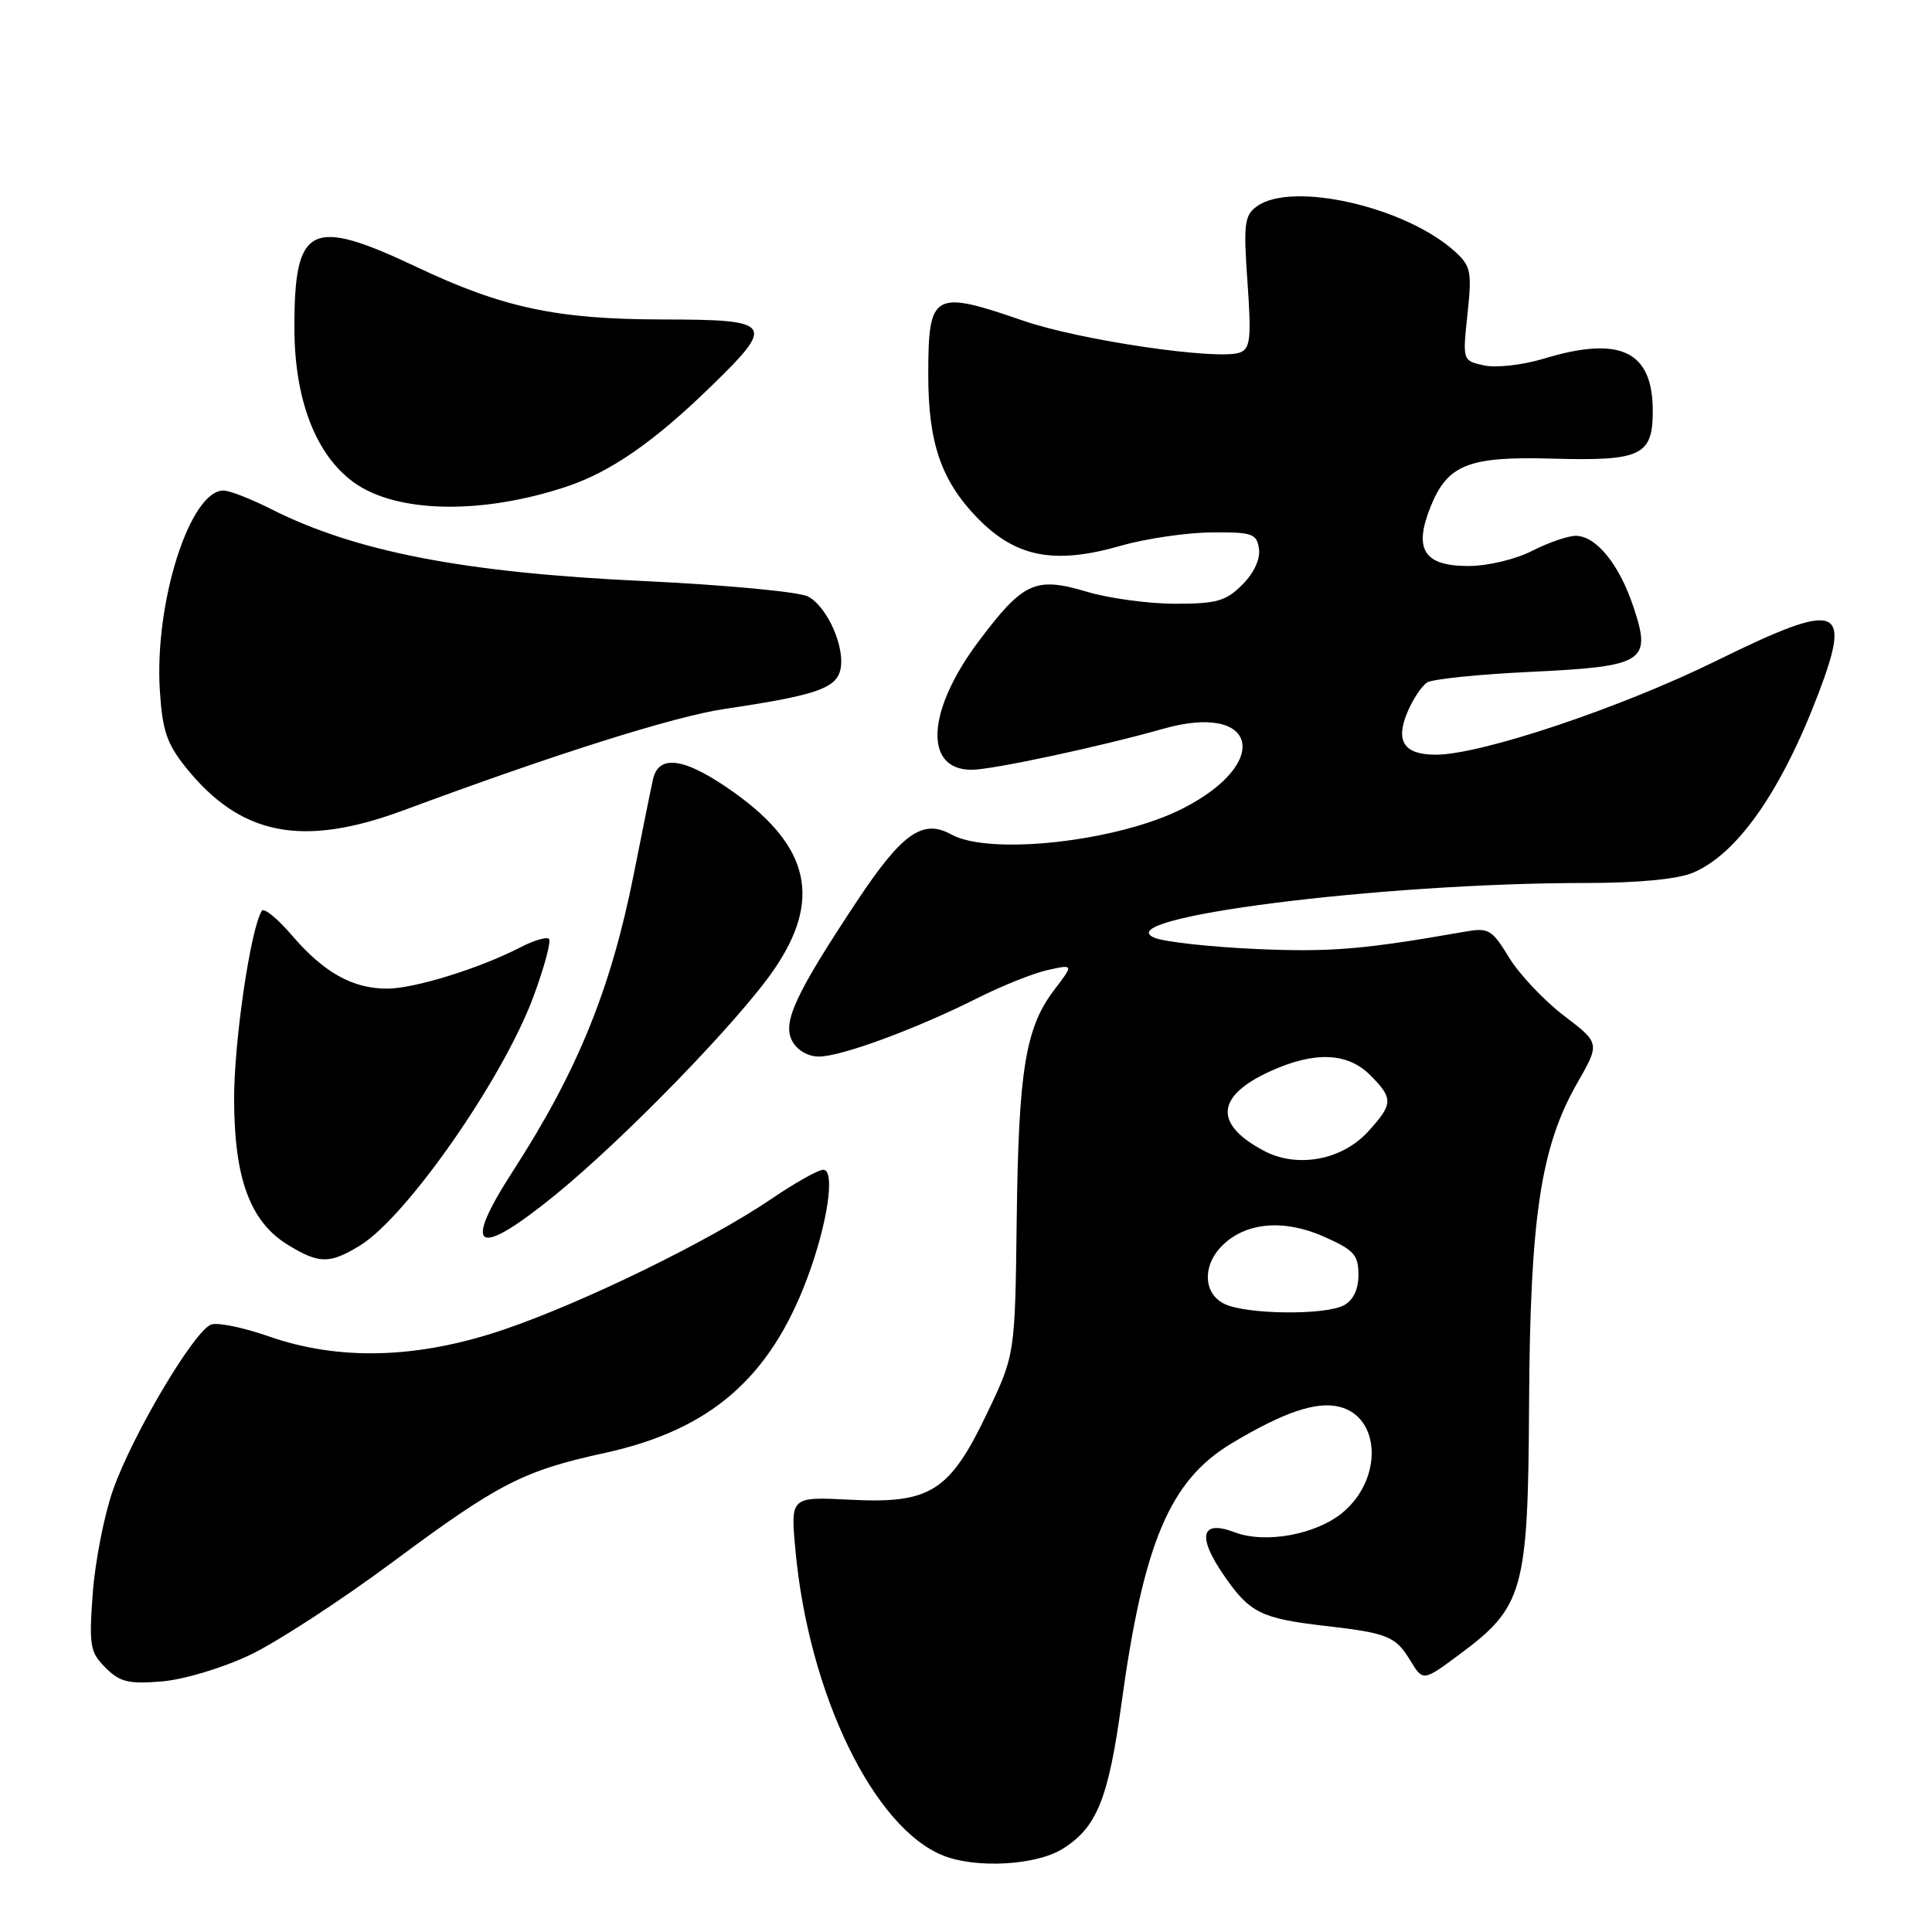 <?xml version="1.0" encoding="UTF-8" standalone="no"?>
<!DOCTYPE svg PUBLIC "-//W3C//DTD SVG 1.1//EN" "http://www.w3.org/Graphics/SVG/1.1/DTD/svg11.dtd" >
<svg xmlns="http://www.w3.org/2000/svg" xmlns:xlink="http://www.w3.org/1999/xlink" version="1.1" viewBox="0 0 256 256">
 <g >
 <path fill="currentColor"
d=" M 140.70 245.04 C 145.31 242.23 146.86 238.43 148.60 225.74 C 151.52 204.42 155.00 196.19 163.15 191.28 C 170.06 187.13 174.43 185.64 177.49 186.41 C 182.96 187.78 183.23 195.94 177.96 200.38 C 174.44 203.34 167.67 204.59 163.58 203.03 C 159.13 201.34 158.59 203.54 162.17 208.74 C 165.58 213.70 167.08 214.45 175.50 215.43 C 183.89 216.39 184.91 216.81 186.85 219.99 C 188.56 222.80 188.56 222.80 193.32 219.27 C 201.90 212.92 202.48 210.84 202.61 186.00 C 202.74 161.36 204.15 151.98 208.97 143.55 C 212.02 138.23 212.02 138.23 207.21 134.57 C 204.57 132.55 201.31 129.09 199.96 126.88 C 197.66 123.12 197.27 122.89 194.00 123.47 C 180.68 125.81 176.28 126.18 166.50 125.75 C 160.45 125.48 154.38 124.82 153.01 124.27 C 146.41 121.64 182.84 117.00 210.11 117.00 C 217.05 117.00 222.25 116.50 224.30 115.65 C 230.19 113.19 236.02 104.87 240.97 91.85 C 245.42 80.13 243.67 79.57 227.48 87.53 C 214.73 93.81 196.24 100.00 190.26 100.00 C 186.04 100.00 184.86 98.24 186.49 94.37 C 187.21 92.65 188.40 90.87 189.12 90.42 C 189.85 89.98 195.96 89.35 202.71 89.03 C 217.93 88.31 218.88 87.71 216.44 80.42 C 214.56 74.77 211.49 71.00 208.79 71.00 C 207.76 71.00 205.16 71.90 203.00 73.00 C 200.80 74.12 197.11 75.00 194.58 75.00 C 188.69 75.00 187.29 72.82 189.54 67.19 C 191.80 61.55 194.56 60.45 205.69 60.77 C 217.46 61.10 219.00 60.38 219.00 54.46 C 219.00 46.50 214.70 44.44 204.51 47.54 C 201.74 48.37 198.23 48.77 196.65 48.42 C 193.79 47.79 193.79 47.79 194.45 41.62 C 195.05 36.01 194.90 35.26 192.81 33.35 C 186.28 27.40 171.18 23.96 166.53 27.35 C 164.89 28.55 164.75 29.67 165.30 37.40 C 165.82 44.84 165.68 46.19 164.30 46.71 C 161.49 47.79 143.12 45.10 135.60 42.50 C 123.63 38.37 123.00 38.73 123.00 49.72 C 123.00 58.67 124.72 63.68 129.47 68.59 C 134.57 73.85 139.67 74.85 148.50 72.32 C 151.80 71.37 157.20 70.58 160.50 70.55 C 165.96 70.50 166.53 70.70 166.82 72.73 C 167.01 74.09 166.15 75.94 164.61 77.48 C 162.45 79.65 161.20 80.00 155.73 80.00 C 152.23 80.00 146.96 79.29 144.02 78.41 C 137.18 76.38 135.60 77.10 129.69 84.96 C 122.79 94.14 122.35 102.00 128.74 102.00 C 131.47 102.00 145.81 98.93 154.16 96.56 C 166.59 93.04 168.59 101.05 156.78 107.10 C 148.23 111.49 131.18 113.41 126.05 110.57 C 122.25 108.47 119.52 110.41 113.53 119.44 C 105.37 131.76 103.65 135.47 104.97 137.94 C 105.62 139.16 107.07 140.00 108.51 140.00 C 111.47 140.00 121.37 136.35 129.51 132.26 C 132.81 130.60 137.02 128.92 138.88 128.52 C 142.27 127.78 142.27 127.78 139.71 131.14 C 135.88 136.17 134.97 141.71 134.72 161.50 C 134.50 179.50 134.50 179.50 130.81 187.23 C 125.83 197.66 123.28 199.27 112.62 198.72 C 104.74 198.32 104.74 198.32 105.40 205.41 C 107.15 224.44 115.76 242.22 125.00 245.88 C 129.32 247.60 137.20 247.17 140.70 245.04 Z  M 33.06 219.32 C 36.60 217.65 45.12 212.11 52.00 207.00 C 66.09 196.54 69.30 194.89 80.19 192.51 C 94.10 189.46 102.00 182.63 106.97 169.35 C 109.66 162.15 110.72 155.00 109.08 155.00 C 108.43 155.00 105.33 156.74 102.20 158.87 C 93.93 164.48 77.29 172.60 66.69 176.20 C 55.33 180.05 44.92 180.34 35.57 177.06 C 32.30 175.92 28.90 175.21 28.01 175.50 C 25.80 176.20 17.52 190.14 14.95 197.50 C 13.80 200.80 12.60 206.93 12.29 211.12 C 11.78 218.08 11.93 218.93 13.98 220.98 C 15.88 222.88 17.03 223.16 21.42 222.80 C 24.33 222.56 29.45 221.03 33.06 219.32 Z  M 47.68 165.05 C 53.87 161.28 66.68 142.90 70.69 132.04 C 72.13 128.15 73.05 124.72 72.74 124.41 C 72.44 124.10 70.72 124.61 68.93 125.54 C 63.54 128.32 54.90 131.00 51.29 131.00 C 46.72 131.00 42.90 128.86 38.70 123.96 C 36.77 121.71 34.97 120.24 34.69 120.69 C 33.19 123.11 31.00 138.06 31.02 145.71 C 31.05 156.23 33.16 161.91 38.19 164.98 C 42.30 167.48 43.68 167.49 47.68 165.05 Z  M 73.56 158.35 C 82.70 150.91 97.84 135.33 102.53 128.52 C 108.89 119.28 107.33 112.21 97.34 105.06 C 90.87 100.43 87.30 99.83 86.53 103.25 C 86.25 104.49 85.11 110.14 83.98 115.81 C 80.97 131.00 76.53 141.92 68.00 155.12 C 61.14 165.73 63.09 166.86 73.56 158.35 Z  M 53.50 107.36 C 73.68 99.87 89.30 94.94 96.00 93.94 C 107.92 92.17 110.70 91.25 111.33 88.84 C 112.08 85.96 109.68 80.43 107.07 79.04 C 105.91 78.42 96.09 77.50 85.23 76.99 C 61.43 75.88 47.03 73.09 35.83 67.41 C 33.21 66.09 30.41 65.00 29.61 65.00 C 25.16 65.00 20.44 79.86 21.18 91.52 C 21.52 96.82 22.12 98.58 24.64 101.71 C 31.90 110.74 40.08 112.34 53.50 107.36 Z  M 75.04 64.49 C 80.92 62.53 86.67 58.55 94.25 51.16 C 102.81 42.83 102.46 42.35 87.75 42.33 C 73.78 42.31 66.61 40.78 55.21 35.38 C 41.13 28.72 38.99 29.79 39.01 43.47 C 39.02 53.01 41.87 60.34 46.95 63.97 C 52.62 68.00 63.83 68.21 75.04 64.49 Z  M 162.25 172.78 C 159.44 171.42 159.29 167.71 161.94 165.06 C 165.04 161.96 170.09 161.50 175.40 163.85 C 179.40 165.62 180.00 166.28 180.00 168.91 C 180.00 170.87 179.32 172.29 178.07 172.96 C 175.56 174.30 165.16 174.18 162.25 172.78 Z  M 167.50 152.50 C 160.80 148.96 161.09 145.23 168.33 141.94 C 174.18 139.28 178.54 139.45 181.55 142.45 C 184.65 145.56 184.62 146.29 181.25 149.97 C 177.80 153.73 171.89 154.82 167.50 152.50 Z "/>
</g>
</svg>